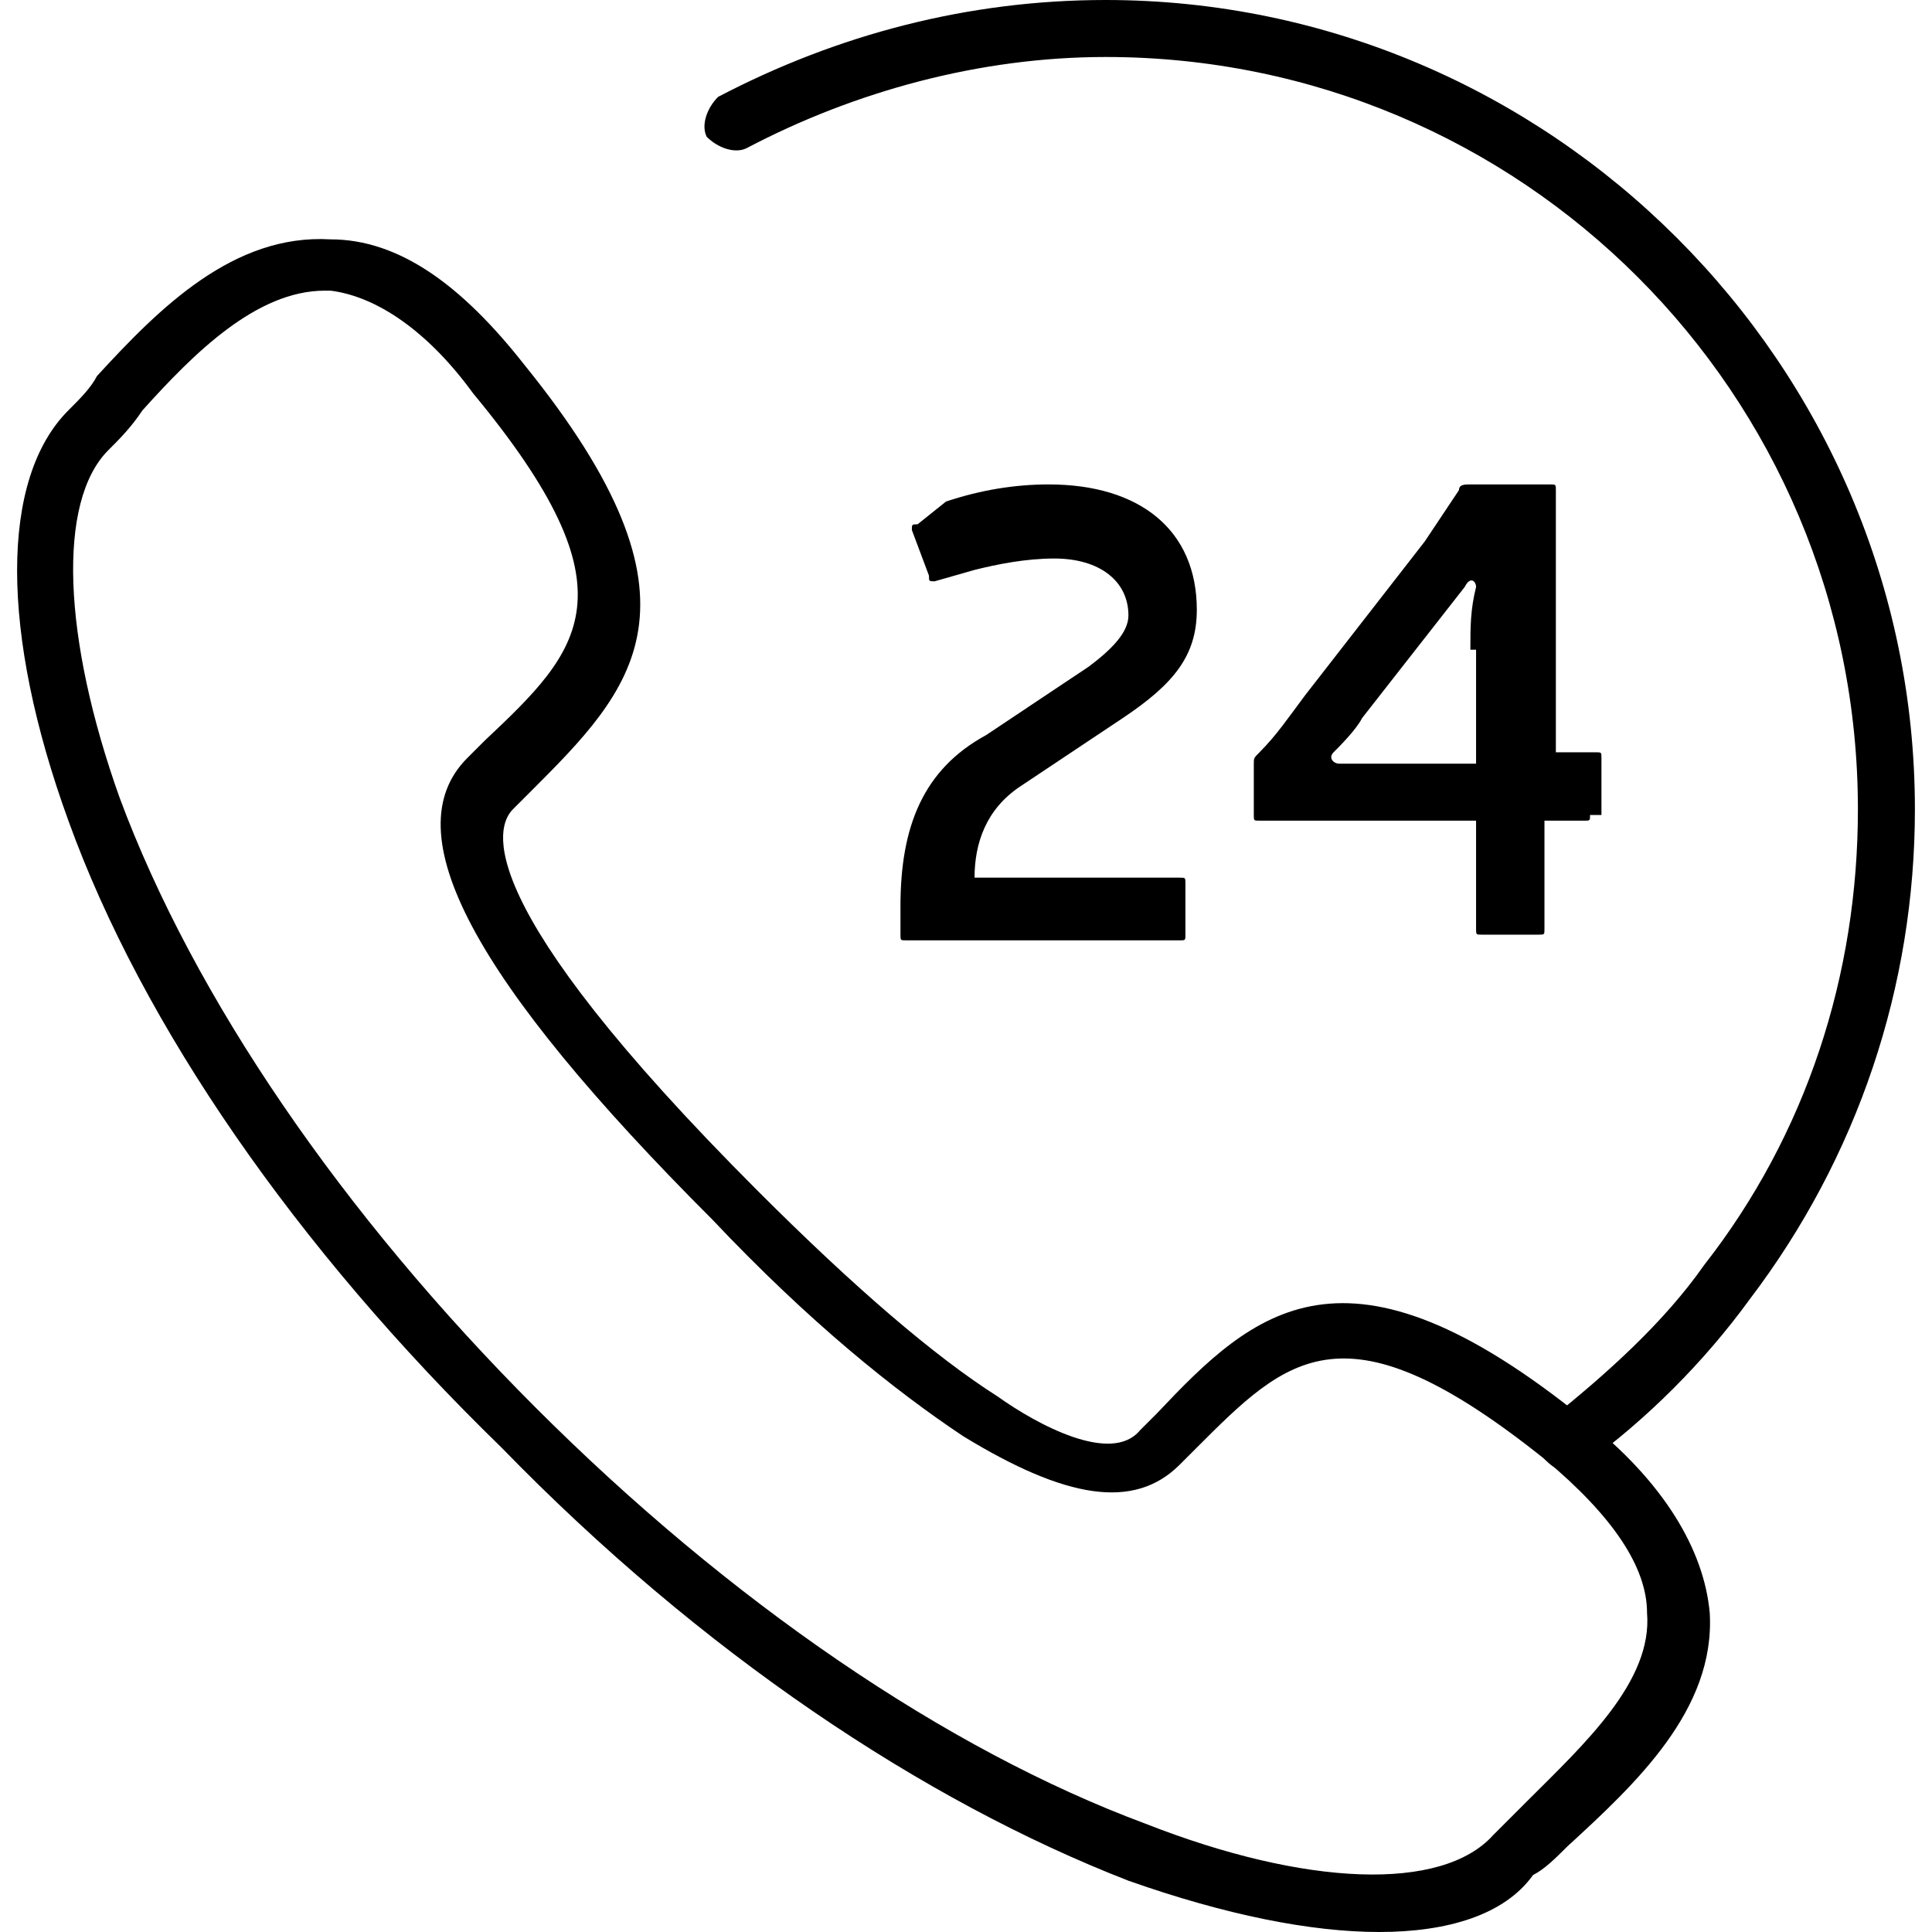 <svg xmlns="http://www.w3.org/2000/svg" viewBox="0 0 33.9 33.9" width="30" height="30"><path d="M24.2 33.9c-1.2 0-2.7-0.3-4.4-0.9 -3.6-1.4-7.5-4-11-7.6C5.2 21.9 2.5 18 1.2 14.4c-1.2-3.3-1.2-6 0-7.2 0.2-0.2 0.4-0.4 0.5-0.6 1.1-1.2 2.4-2.5 4.1-2.4 1.2 0 2.3 0.8 3.4 2.2 3.4 4.2 1.9 5.7 0.1 7.5l-0.3 0.3c-0.3 0.3-0.8 1.6 4.3 6.7 1.7 1.7 3.1 2.9 4.2 3.6 0.7 0.5 2 1.2 2.5 0.6l0.3-0.3c1.7-1.8 3.3-3.3 7.5 0.1 1.4 1.1 2.1 2.3 2.2 3.4 0.1 1.7-1.3 3-2.5 4.1 -0.2 0.2-0.4 0.4-0.6 0.5C26.4 33.6 25.4 33.9 24.2 33.9zM5.7 5.1c-1.2 0-2.3 1.1-3.2 2.1C2.3 7.5 2.1 7.7 1.9 7.9c-0.9 0.9-0.8 3.3 0.2 6.1 1.3 3.5 3.9 7.3 7.3 10.7 3.4 3.4 7.2 6 10.7 7.3 2.8 1.1 5.2 1.2 6.1 0.2 0.2-0.2 0.4-0.4 0.6-0.6 1-1 2.2-2.1 2.1-3.3 0-0.8-0.6-1.7-1.8-2.7 -3.5-2.8-4.5-1.8-6.1-0.2l-0.3 0.3c-0.8 0.8-2 0.6-3.8-0.5 -1.2-0.8-2.7-2-4.4-3.8 -4.2-4.2-5.6-6.8-4.3-8.1l0.3-0.3c1.7-1.6 2.7-2.6-0.2-6.1C7.5 5.8 6.6 5.2 5.8 5.1 5.7 5.1 5.7 5.1 5.7 5.1z"/><path d="M27.5 25.8c-0.2 0-0.3-0.1-0.4-0.2 -0.2-0.2-0.1-0.5 0.1-0.7 1-0.8 2-1.7 2.7-2.7 1.8-2.3 2.7-5.1 2.7-8C32.6 6.9 26.7 1 19.4 1c-2.2 0-4.4 0.6-6.3 1.6 -0.2 0.1-0.5 0-0.7-0.2 -0.1-0.2 0-0.5 0.2-0.7C14.7 0.6 17 0 19.4 0c7.8 0 14.2 6.4 14.2 14.2 0 3.1-1 6.1-2.9 8.6 -0.8 1.1-1.8 2.1-2.9 2.9C27.7 25.8 27.6 25.8 27.5 25.8z"/><path d="M16.6 8.8c0.6-0.2 1.2-0.3 1.8-0.3 1.6 0 2.6 0.8 2.6 2.2 0 0.8-0.4 1.3-1.3 1.9l-1.8 1.2c-0.6 0.4-0.8 1-0.8 1.6h3.6c0.1 0 0.1 0 0.1 0.1v0.9c0 0.1 0 0.1-0.1 0.1h-4.8c-0.1 0-0.1 0-0.1-0.1v-0.5c0-1.4 0.4-2.4 1.5-3l1.8-1.2c0.4-0.3 0.7-0.6 0.7-0.9 0-0.6-0.5-1-1.3-1 -0.5 0-1 0.1-1.4 0.2l-0.7 0.2c-0.1 0-0.1 0-0.1-0.1l-0.3-0.8c0-0.1 0-0.1 0.1-0.1L16.6 8.8z"/><path d="M27.9 14.3c0 0.1 0 0.1-0.1 0.1h-0.7v1.9c0 0.1 0 0.1-0.1 0.1h-1c-0.1 0-0.1 0-0.1-0.1v-1.9h-3.8c-0.1 0-0.1 0-0.1-0.1v-0.9c0-0.1 0-0.1 0.1-0.2 0.3-0.3 0.5-0.6 0.8-1l2.1-2.7c0.2-0.3 0.4-0.6 0.6-0.9 0-0.1 0.1-0.1 0.2-0.1h1.4c0.1 0 0.1 0 0.1 0.1v4.6h0.7c0.1 0 0.1 0 0.1 0.1V14.3zM25.8 11.4c0-0.4 0-0.7 0.1-1.1 0-0.1-0.1-0.2-0.2 0l-1.8 2.3c-0.1 0.2-0.4 0.5-0.5 0.6 -0.1 0.1 0 0.2 0.1 0.2h2.4V11.4z"/></svg>